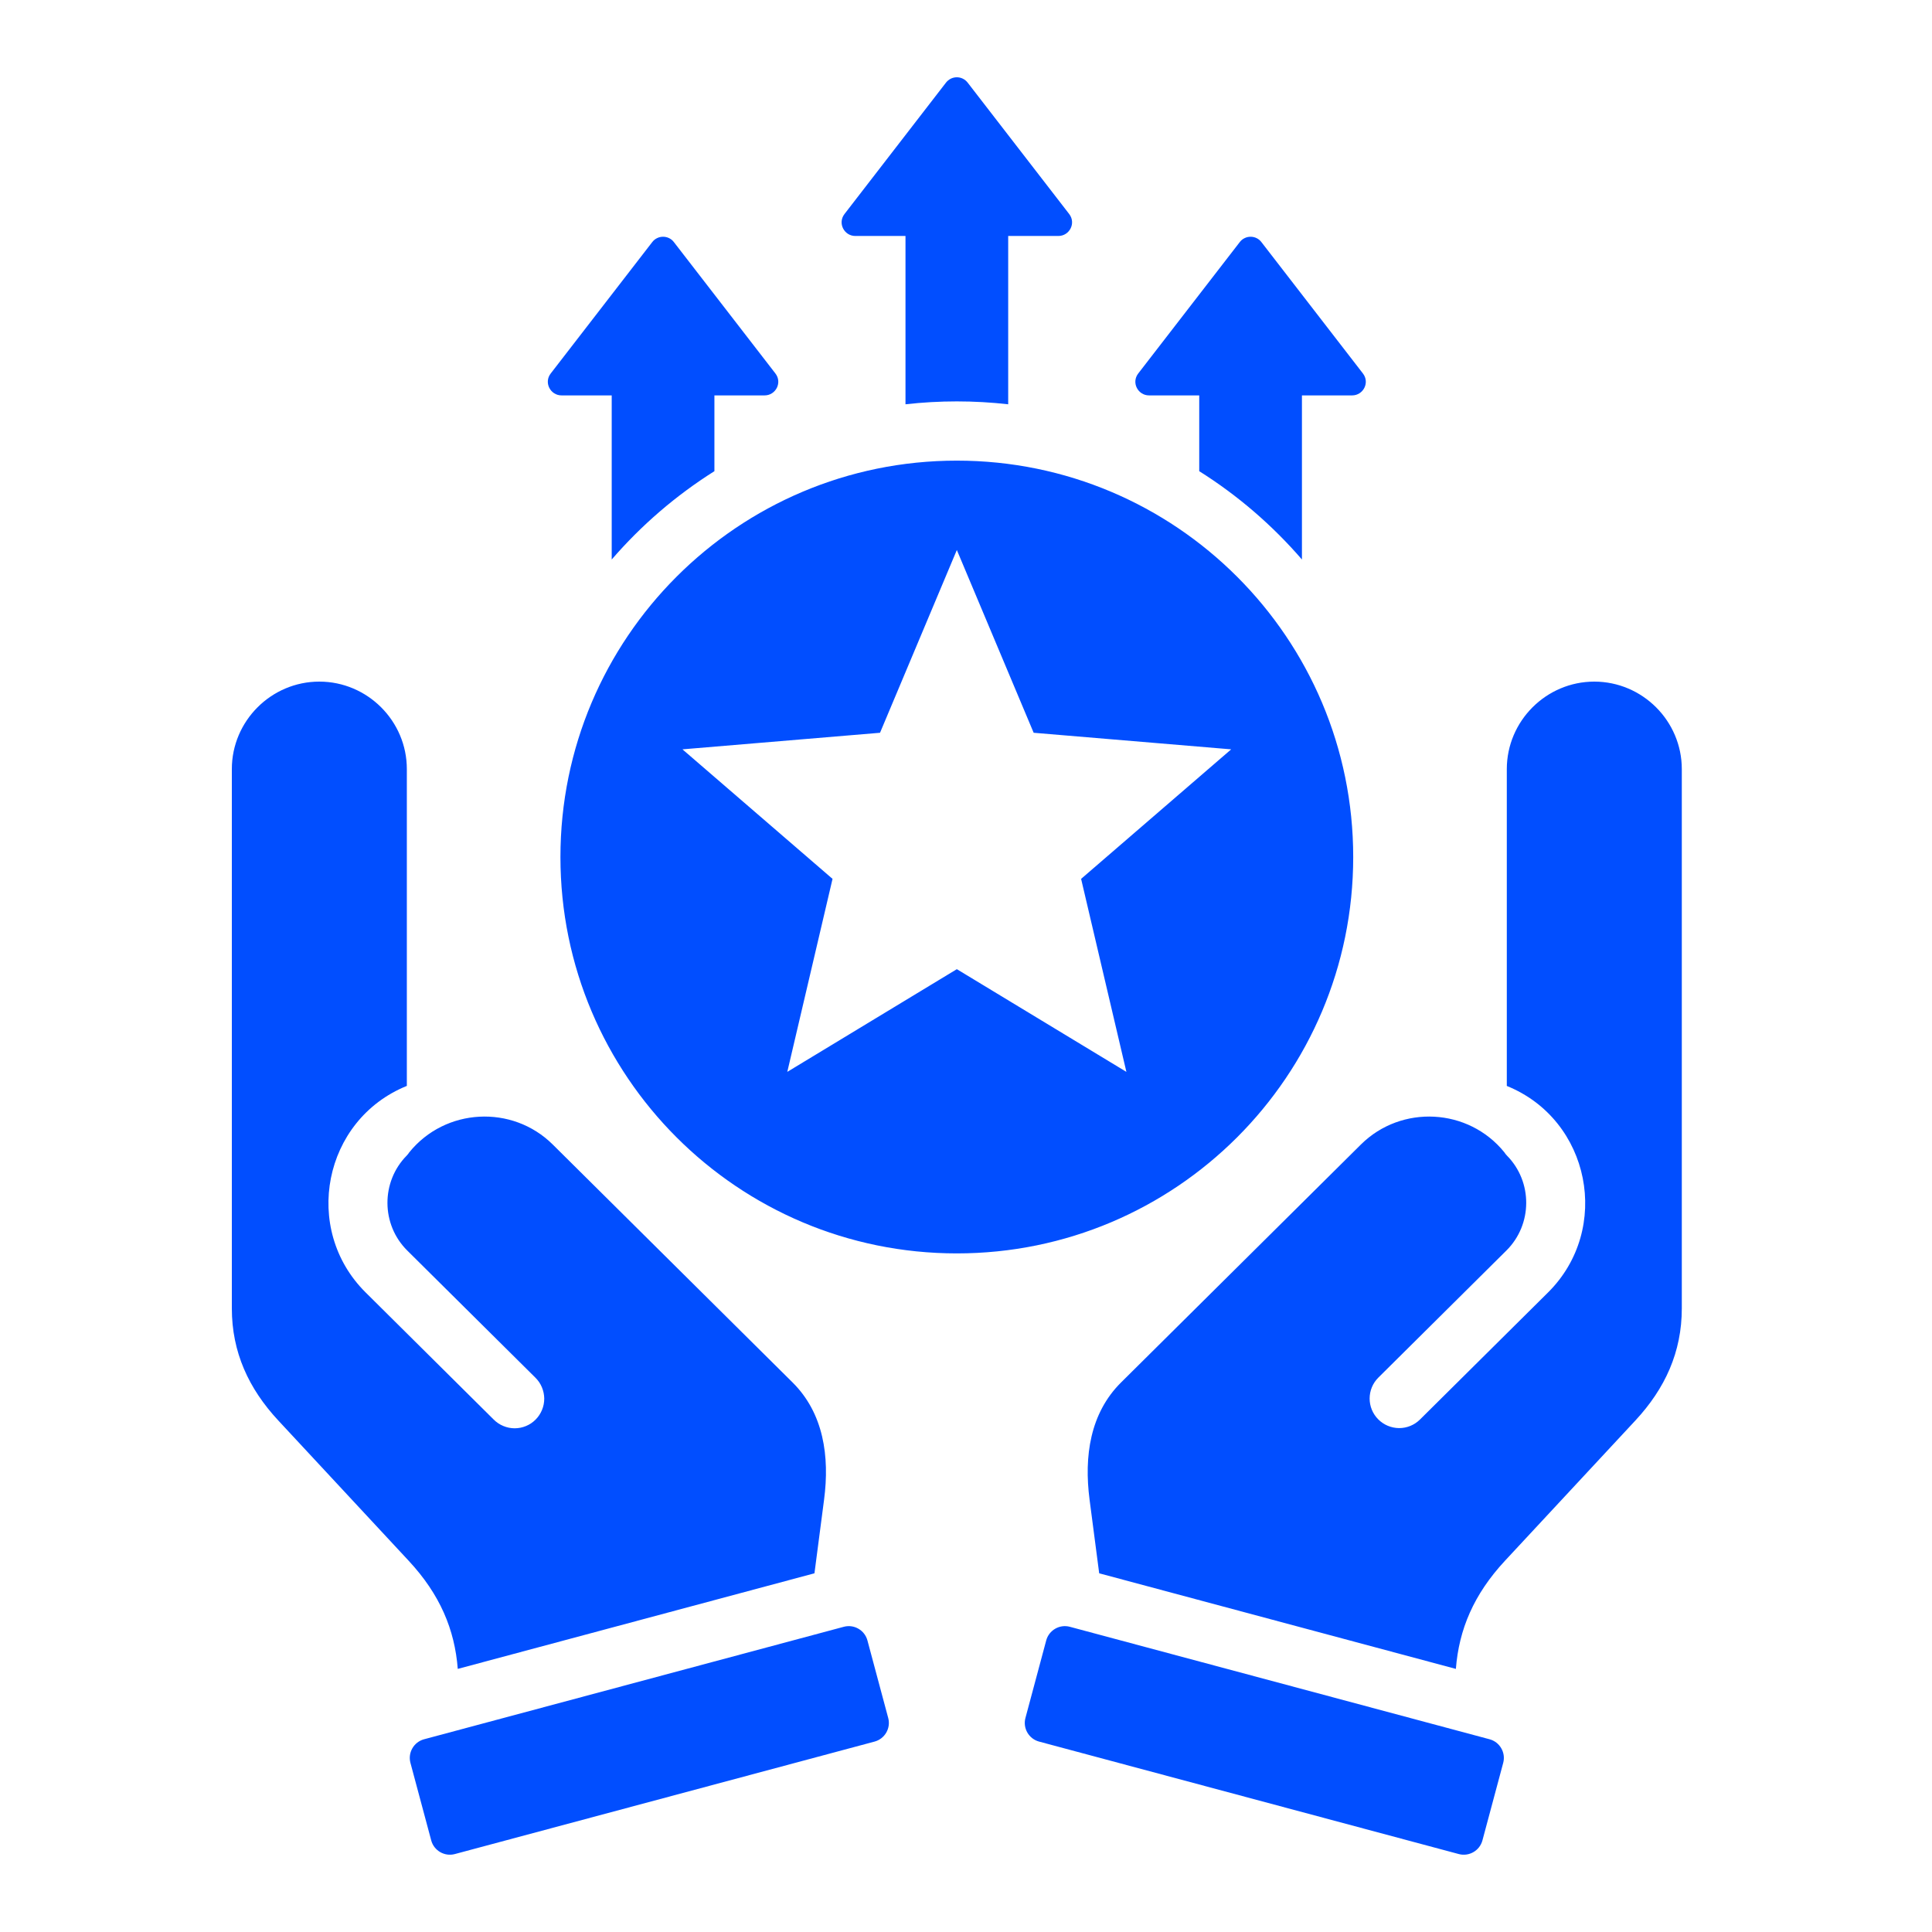 <svg width="50" height="50" viewBox="0 0 50 50" fill="none" xmlns="http://www.w3.org/2000/svg">
<path fill-rule="evenodd" clip-rule="evenodd" d="M24.763 14.234L26.751 18.964L31.863 19.393L27.979 22.745L29.151 27.74L24.763 25.082L20.375 27.74L21.546 22.745L17.662 19.393L22.775 18.964L24.763 14.234ZM38.932 29.821C38.002 28.672 36.267 28.582 35.221 29.619L29.013 35.778C28.211 36.574 28.052 37.69 28.198 38.811L28.447 40.717L37.678 43.191C37.757 42.172 38.139 41.264 38.947 40.394L42.324 36.762C43.092 35.935 43.525 34.991 43.525 33.861L43.525 19.905C43.525 18.659 42.506 17.641 41.261 17.64C40.016 17.64 38.996 18.659 38.996 19.905L38.996 28.104C41.159 28.979 41.717 31.807 40.063 33.449L36.747 36.739C36.603 36.881 36.409 36.96 36.207 36.959C36.005 36.957 35.811 36.876 35.669 36.733C35.526 36.59 35.446 36.396 35.446 36.194C35.446 35.992 35.526 35.798 35.669 35.655L38.985 32.364C39.665 31.69 39.67 30.582 38.996 29.903C38.972 29.878 38.951 29.851 38.932 29.821ZM27.687 42.101L38.55 45.012C38.815 45.083 38.974 45.358 38.903 45.623L38.365 47.63C38.294 47.895 38.019 48.054 37.754 47.983L26.891 45.072C26.626 45.001 26.467 44.726 26.538 44.462L27.076 42.454C27.147 42.189 27.422 42.03 27.687 42.101ZM10.593 29.821C10.574 29.851 10.553 29.878 10.529 29.903C9.856 30.582 9.86 31.69 10.54 32.364L13.856 35.654C13.928 35.725 13.985 35.809 14.024 35.902C14.063 35.995 14.084 36.095 14.085 36.195C14.085 36.296 14.066 36.396 14.027 36.489C13.989 36.582 13.933 36.667 13.862 36.738C13.791 36.81 13.707 36.867 13.614 36.905C13.521 36.944 13.421 36.964 13.32 36.964C13.219 36.964 13.12 36.944 13.027 36.905C12.934 36.867 12.849 36.81 12.778 36.739L9.462 33.448C7.808 31.807 8.366 28.979 10.529 28.103L10.529 19.904C10.529 18.659 9.51 17.64 8.264 17.64C7.019 17.64 6 18.659 6 19.904L6 33.861C6 34.99 6.433 35.935 7.202 36.762L10.578 40.394C11.387 41.264 11.768 42.172 11.847 43.191L21.078 40.717L21.327 38.81C21.474 37.69 21.314 36.574 20.512 35.778L14.304 29.619C13.258 28.582 11.523 28.672 10.593 29.821ZM21.838 42.101C22.103 42.03 22.378 42.189 22.449 42.454L22.987 44.462C23.058 44.726 22.899 45.001 22.634 45.072L11.771 47.983C11.506 48.054 11.231 47.895 11.16 47.63L10.622 45.623C10.551 45.358 10.71 45.083 10.975 45.012L21.838 42.101ZM26.092 6.107H27.39C27.678 6.107 27.854 5.776 27.67 5.538L25.042 2.137C25.009 2.095 24.967 2.06 24.918 2.036C24.87 2.012 24.817 2 24.763 2C24.709 2 24.656 2.012 24.607 2.036C24.559 2.06 24.516 2.095 24.483 2.137L21.856 5.538C21.672 5.776 21.848 6.107 22.135 6.107H23.434L23.434 10.463C24.317 10.363 25.209 10.363 26.092 10.463L26.092 6.107ZM33.694 10.233H34.993C35.28 10.233 35.456 9.902 35.272 9.665L32.644 6.264C32.611 6.221 32.569 6.186 32.521 6.163C32.472 6.139 32.419 6.127 32.365 6.127C32.311 6.127 32.258 6.139 32.21 6.163C32.161 6.186 32.119 6.221 32.086 6.264L29.458 9.665C29.274 9.902 29.45 10.233 29.737 10.233H31.036V12.194C32.031 12.82 32.926 13.591 33.694 14.48V10.233ZM18.489 10.233H19.788C20.075 10.233 20.251 9.902 20.067 9.665L17.439 6.264C17.407 6.221 17.364 6.186 17.316 6.163C17.267 6.139 17.214 6.127 17.16 6.127C17.106 6.127 17.053 6.139 17.005 6.163C16.956 6.186 16.914 6.221 16.881 6.264L14.253 9.665C14.069 9.902 14.245 10.233 14.533 10.233H15.831V14.48C16.599 13.591 17.495 12.82 18.489 12.194V10.233ZM24.763 11.921C19.097 11.921 14.504 16.514 14.504 22.18C14.504 27.846 19.097 32.438 24.763 32.438C30.428 32.438 35.021 27.846 35.021 22.18C35.021 16.514 30.428 11.921 24.763 11.921Z" fill="#014EFF"/>
</svg>
